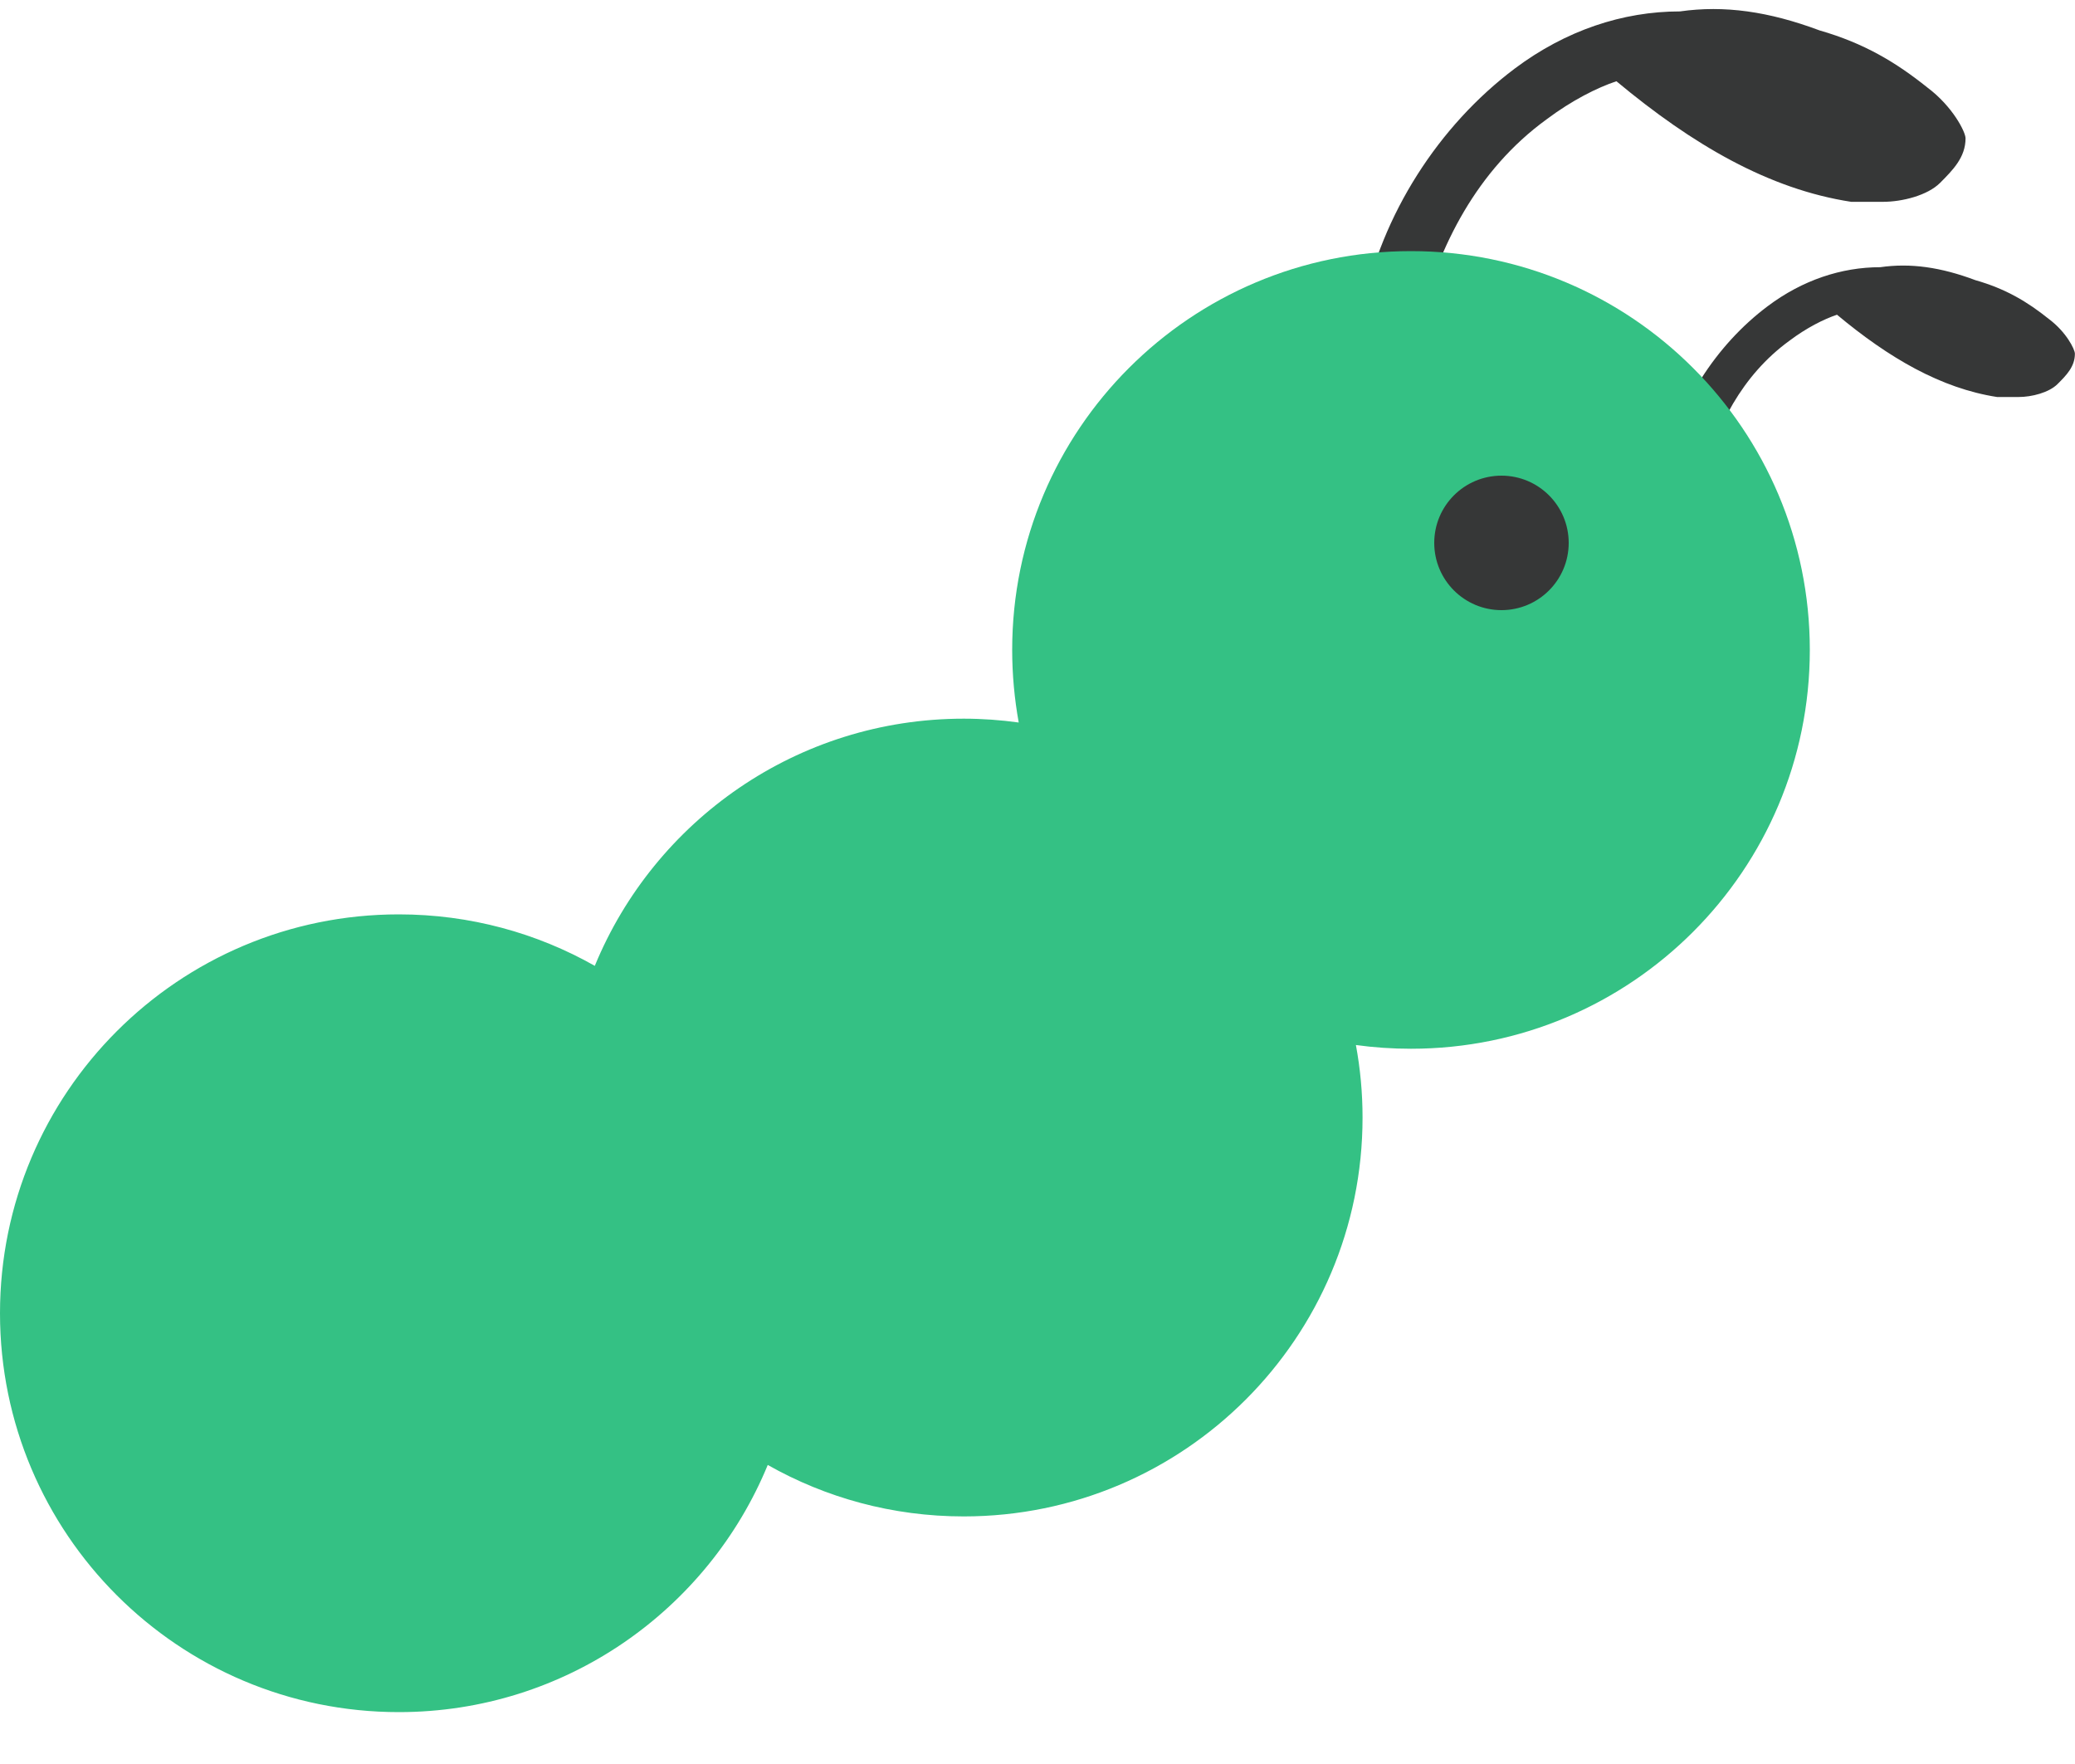 <svg width="20" height="17" viewBox="0 0 20 17" fill="none" xmlns="http://www.w3.org/2000/svg">
<g id="Group 3466524">
<path id="Vector" d="M18.578 0.844C18.272 0.599 17.966 0.416 17.538 0.293C17.048 0.11 16.62 0.049 16.192 0.11C15.641 0.11 15.091 0.293 14.601 0.66C13.867 1.211 13.316 2.067 13.133 2.985L13.683 3.107C13.867 2.373 14.234 1.639 14.907 1.15C15.152 0.966 15.396 0.844 15.58 0.783C16.314 1.394 17.048 1.823 17.843 1.945H18.149C18.333 1.945 18.578 1.884 18.7 1.762C18.822 1.639 18.945 1.517 18.945 1.333C18.945 1.272 18.822 1.027 18.578 0.844Z" fill="#363737"/>
<path id="Vector_2" d="M19.749 3.075C19.541 2.908 19.332 2.783 19.04 2.7C18.707 2.575 18.415 2.533 18.123 2.575C17.748 2.575 17.372 2.7 17.039 2.95C16.538 3.325 16.163 3.909 16.038 4.534L16.413 4.618C16.538 4.117 16.789 3.617 17.247 3.284C17.414 3.158 17.581 3.075 17.706 3.033C18.206 3.45 18.707 3.742 19.249 3.826H19.457C19.582 3.826 19.749 3.784 19.832 3.701C19.916 3.617 19.999 3.534 19.999 3.409C19.999 3.367 19.916 3.2 19.749 3.075Z" fill="#363737"/>
<path id="Union" fill-rule="evenodd" clip-rule="evenodd" d="M13.6 10.107C15.723 10.107 17.444 8.386 17.444 6.263C17.444 4.141 15.723 2.42 13.6 2.42C11.477 2.42 9.756 4.141 9.756 6.263C9.756 6.502 9.778 6.736 9.819 6.963C9.646 6.939 9.469 6.926 9.289 6.926C7.684 6.926 6.308 7.91 5.733 9.308C5.175 8.992 4.531 8.812 3.844 8.812C1.721 8.812 0 10.533 0 12.656C0 14.779 1.721 16.5 3.844 16.5C5.449 16.5 6.824 15.516 7.4 14.118C7.958 14.434 8.602 14.614 9.289 14.614C11.412 14.614 13.133 12.893 13.133 10.77C13.133 10.531 13.111 10.298 13.069 10.071C13.243 10.095 13.42 10.107 13.6 10.107Z" fill="#34C184"/>
<circle id="Ellipse 432" cx="14.472" cy="5.232" r="0.648" fill="#363737"/>
</g>
</svg>
